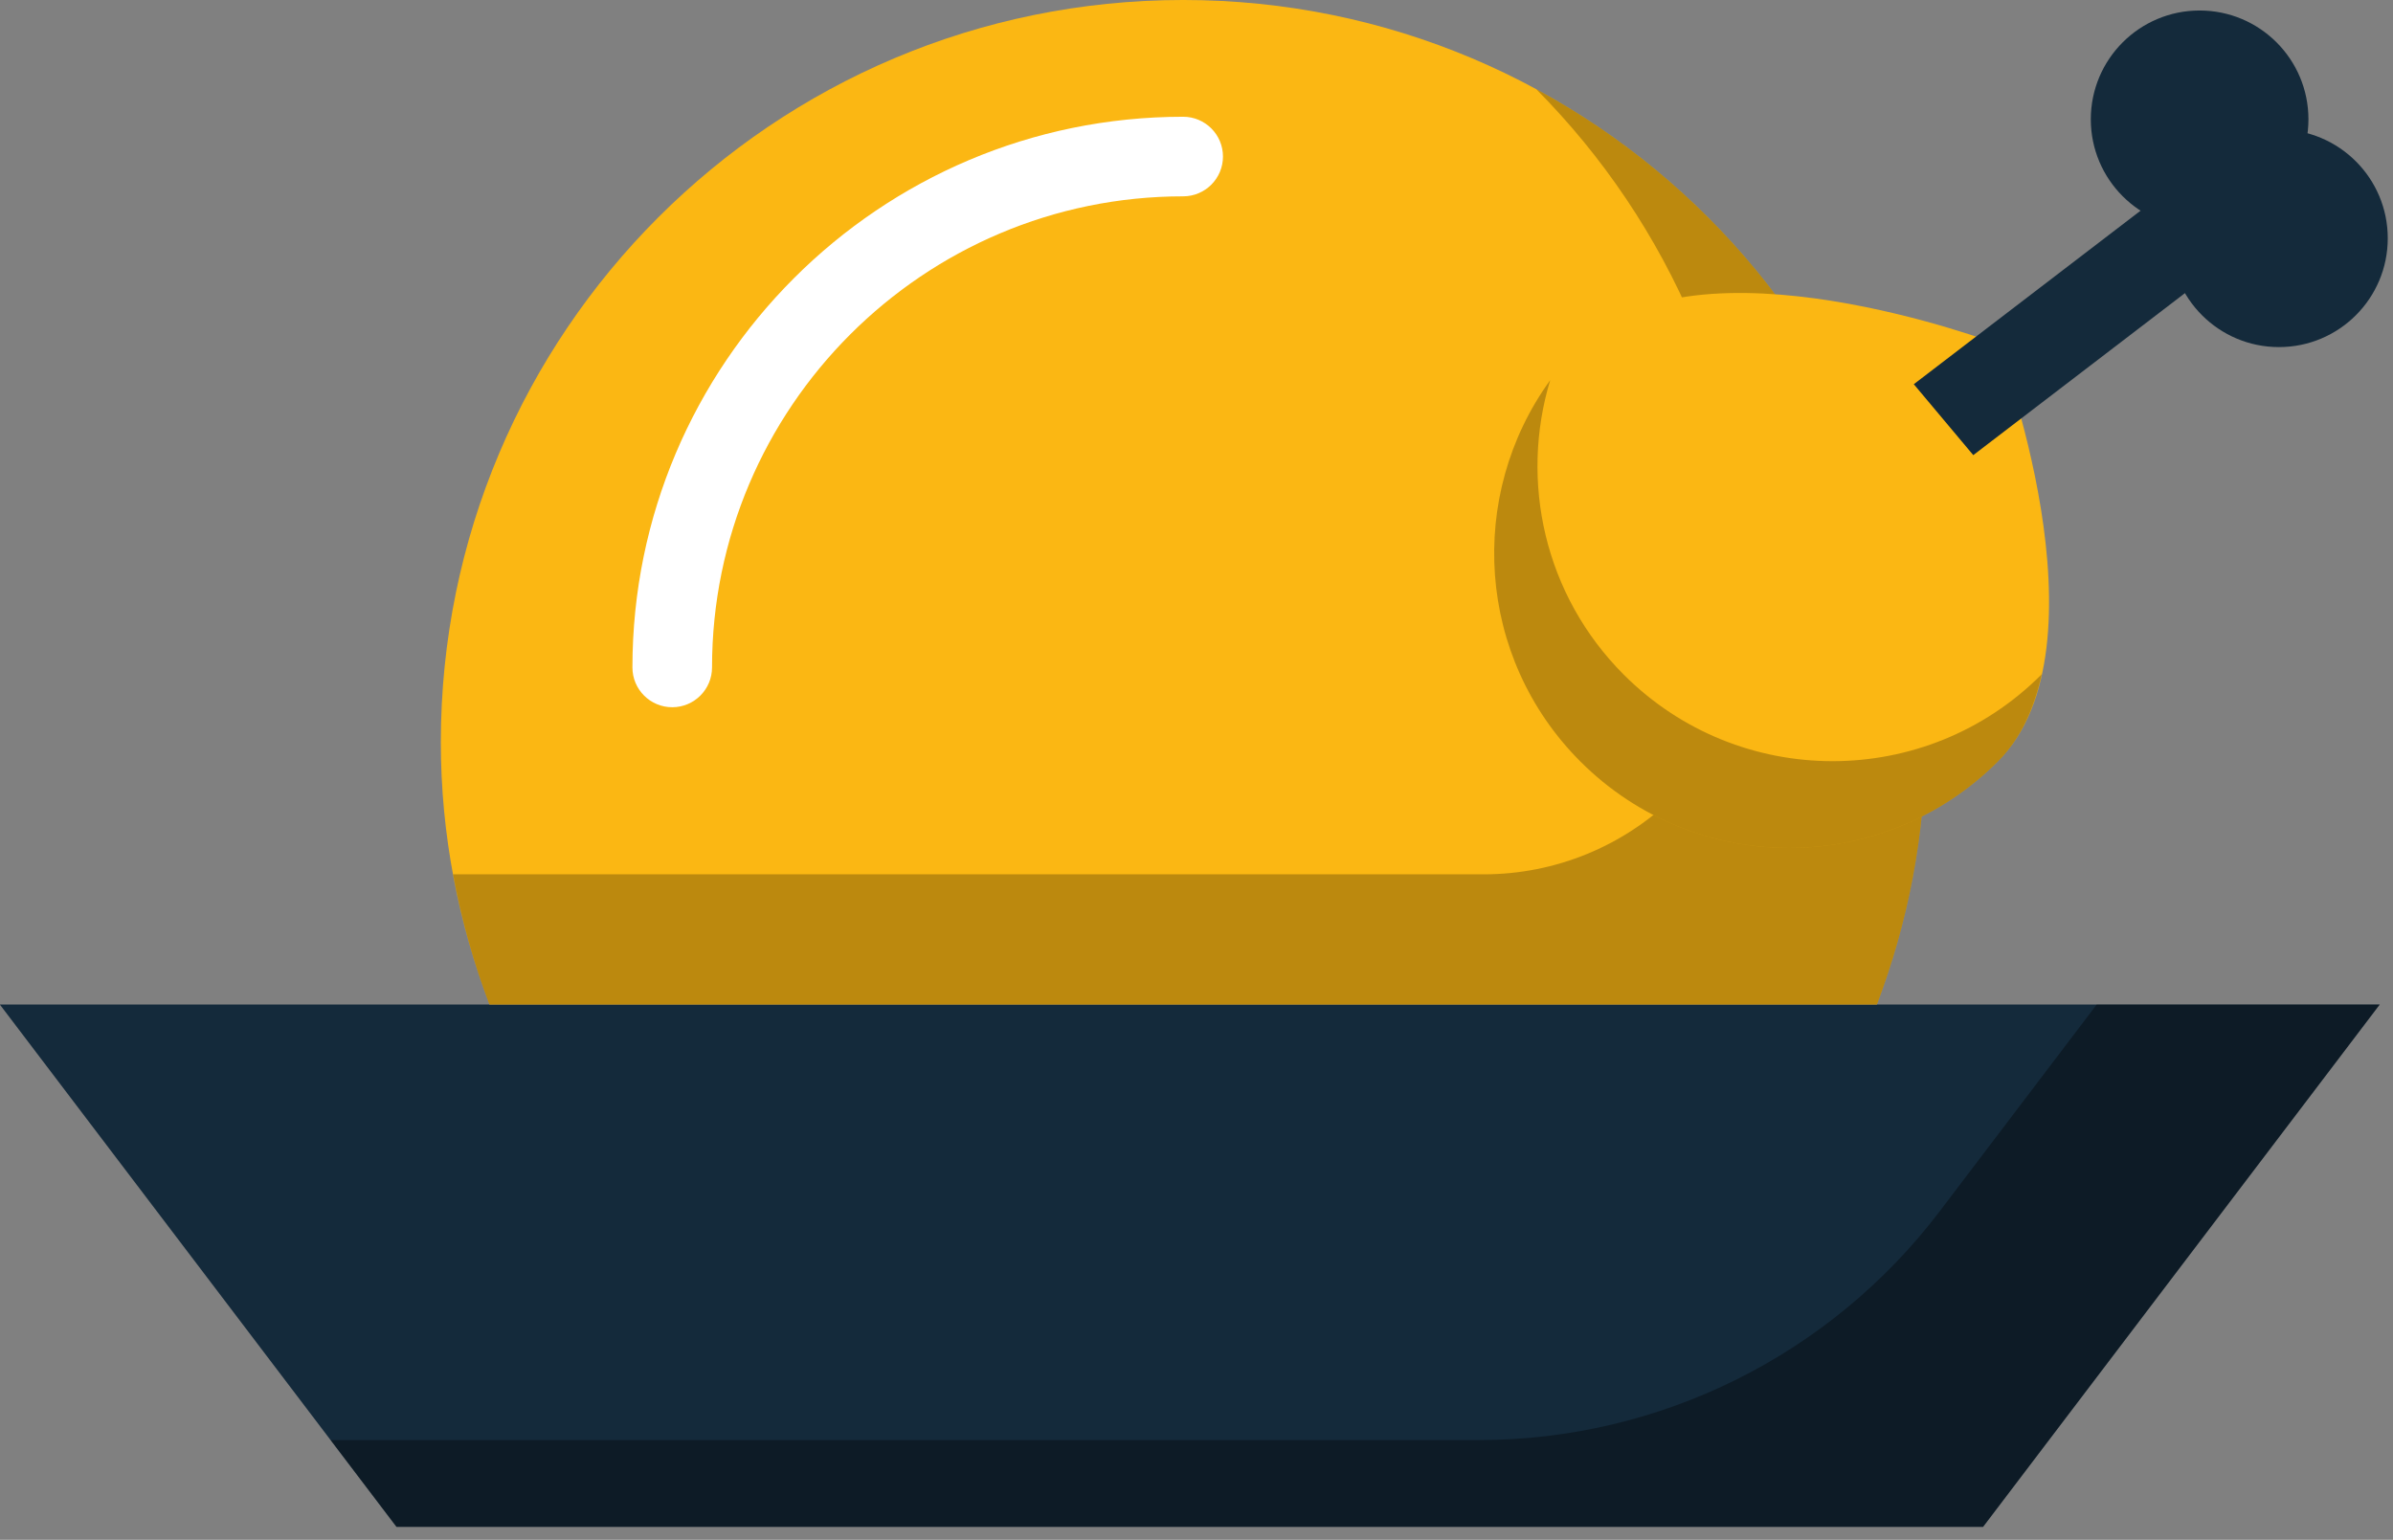 <svg xmlns="http://www.w3.org/2000/svg" xmlns:xlink="http://www.w3.org/1999/xlink" preserveAspectRatio="xMidYMid" width="216" height="139" viewBox="0 0 216 139">
  <rect x="0" y="0" width="216" height="139" fill="#808080" stroke="none"/>
  <defs>
    <style>

      .cls-3 {
        fill: #142a3b;
      }

      .cls-4 {
        fill: #000000;
        opacity: 0.35;
      }

      .cls-5 {
        fill: #fbb713;
      }

      .cls-6 {
        fill: #ffffff;
      }

      .cls-7 {
        fill: #010101;
        opacity: 0.25;
      }
    </style>
  </defs>
  <g id="group-93svg">
    <path d="M178.998,137.831 C178.998,137.831 35.789,137.831 35.789,137.831 C35.789,137.831 -0.013,90.682 -0.013,90.682 C-0.013,90.682 214.799,90.682 214.799,90.682 C214.799,90.682 178.998,137.831 178.998,137.831 Z" id="path-1" class="cls-3" fill-rule="evenodd"/>
    <path d="M189.253,90.682 C189.253,90.682 175.082,109.345 175.082,109.345 C165.204,122.354 149.810,129.995 133.476,129.995 C133.476,129.995 29.838,129.995 29.838,129.995 C29.838,129.995 35.789,137.831 35.789,137.831 C35.789,137.831 178.997,137.831 178.997,137.831 C178.997,137.831 214.799,90.682 214.799,90.682 C214.799,90.682 189.253,90.682 189.253,90.682 Z" id="path-2" class="cls-4" fill-rule="evenodd"/>
    <path d="M169.416,90.682 C172.206,83.310 173.803,75.352 173.803,67.002 C173.803,29.997 143.803,-0.001 106.797,-0.001 C69.790,-0.001 39.791,29.997 39.791,67.002 C39.791,75.352 41.388,83.310 44.178,90.682 C44.178,90.682 169.416,90.682 169.416,90.682 Z" id="path-3" class="cls-5" fill-rule="evenodd"/>
    <path d="M60.678,63.843 C58.694,63.843 57.085,62.234 57.085,60.252 C57.085,32.840 79.385,10.539 106.796,10.539 C108.780,10.539 110.389,12.147 110.389,14.132 C110.389,16.114 108.780,17.723 106.796,17.723 C83.348,17.723 64.270,36.801 64.270,60.252 C64.270,62.234 62.662,63.843 60.678,63.843 Z" id="path-4" class="cls-6" fill-rule="evenodd"/>
    <path d="M138.671,8.055 C150.692,20.166 158.127,36.835 158.127,55.246 C158.127,55.330 158.127,55.413 158.127,55.497 C158.077,68.562 146.999,78.926 133.933,78.926 C133.933,78.926 40.898,78.926 40.898,78.926 C41.647,82.980 42.750,86.911 44.178,90.682 C44.178,90.682 169.416,90.682 169.416,90.682 C172.206,83.311 173.803,75.352 173.803,67.002 C173.803,41.537 159.594,19.390 138.671,8.055 Z" id="path-5" class="cls-7" fill-rule="evenodd"/>
    <path d="M180.331,31.071 C180.331,31.071 190.734,58.343 180.331,68.746 C169.926,79.150 153.059,79.150 142.655,68.746 C132.251,58.343 132.251,41.475 142.655,31.071 C153.059,20.668 180.331,31.071 180.331,31.071 Z" id="path-6" class="cls-5" fill-rule="evenodd"/>
    <path d="M184.250,60.908 C173.845,71.313 156.977,71.313 146.573,60.908 C139.376,53.711 137.166,43.423 139.927,34.317 C132.380,44.732 133.270,59.361 142.654,68.746 C153.059,79.150 169.926,79.150 180.331,68.746 C182.404,66.674 183.625,63.917 184.293,60.854 C184.277,60.870 184.266,60.891 184.250,60.908 Z" id="path-7" class="cls-7" fill-rule="evenodd"/>
    <path d="M178.114,41.085 C178.114,41.085 172.746,34.684 172.746,34.684 C172.746,34.684 196.384,16.593 196.384,16.593 C196.384,16.593 201.752,22.993 201.752,22.993 C201.752,22.993 178.114,41.085 178.114,41.085 Z" id="path-8" class="cls-3" fill-rule="evenodd"/>
    <path d="M208.367,10.770 C208.367,16.194 203.970,20.592 198.545,20.592 C193.121,20.592 188.723,16.194 188.723,10.770 C188.723,5.345 193.121,0.948 198.545,0.948 C203.970,0.948 208.367,5.345 208.367,10.770 Z" id="path-9" class="cls-3" fill-rule="evenodd"/>
    <path d="M215.527,21.511 C215.527,26.935 211.130,31.332 205.705,31.332 C200.281,31.332 195.883,26.935 195.883,21.511 C195.883,16.086 200.281,11.689 205.705,11.689 C211.130,11.689 215.527,16.086 215.527,21.511 Z" id="path-10" class="cls-3" fill-rule="evenodd"/>
  </g>
</svg>
